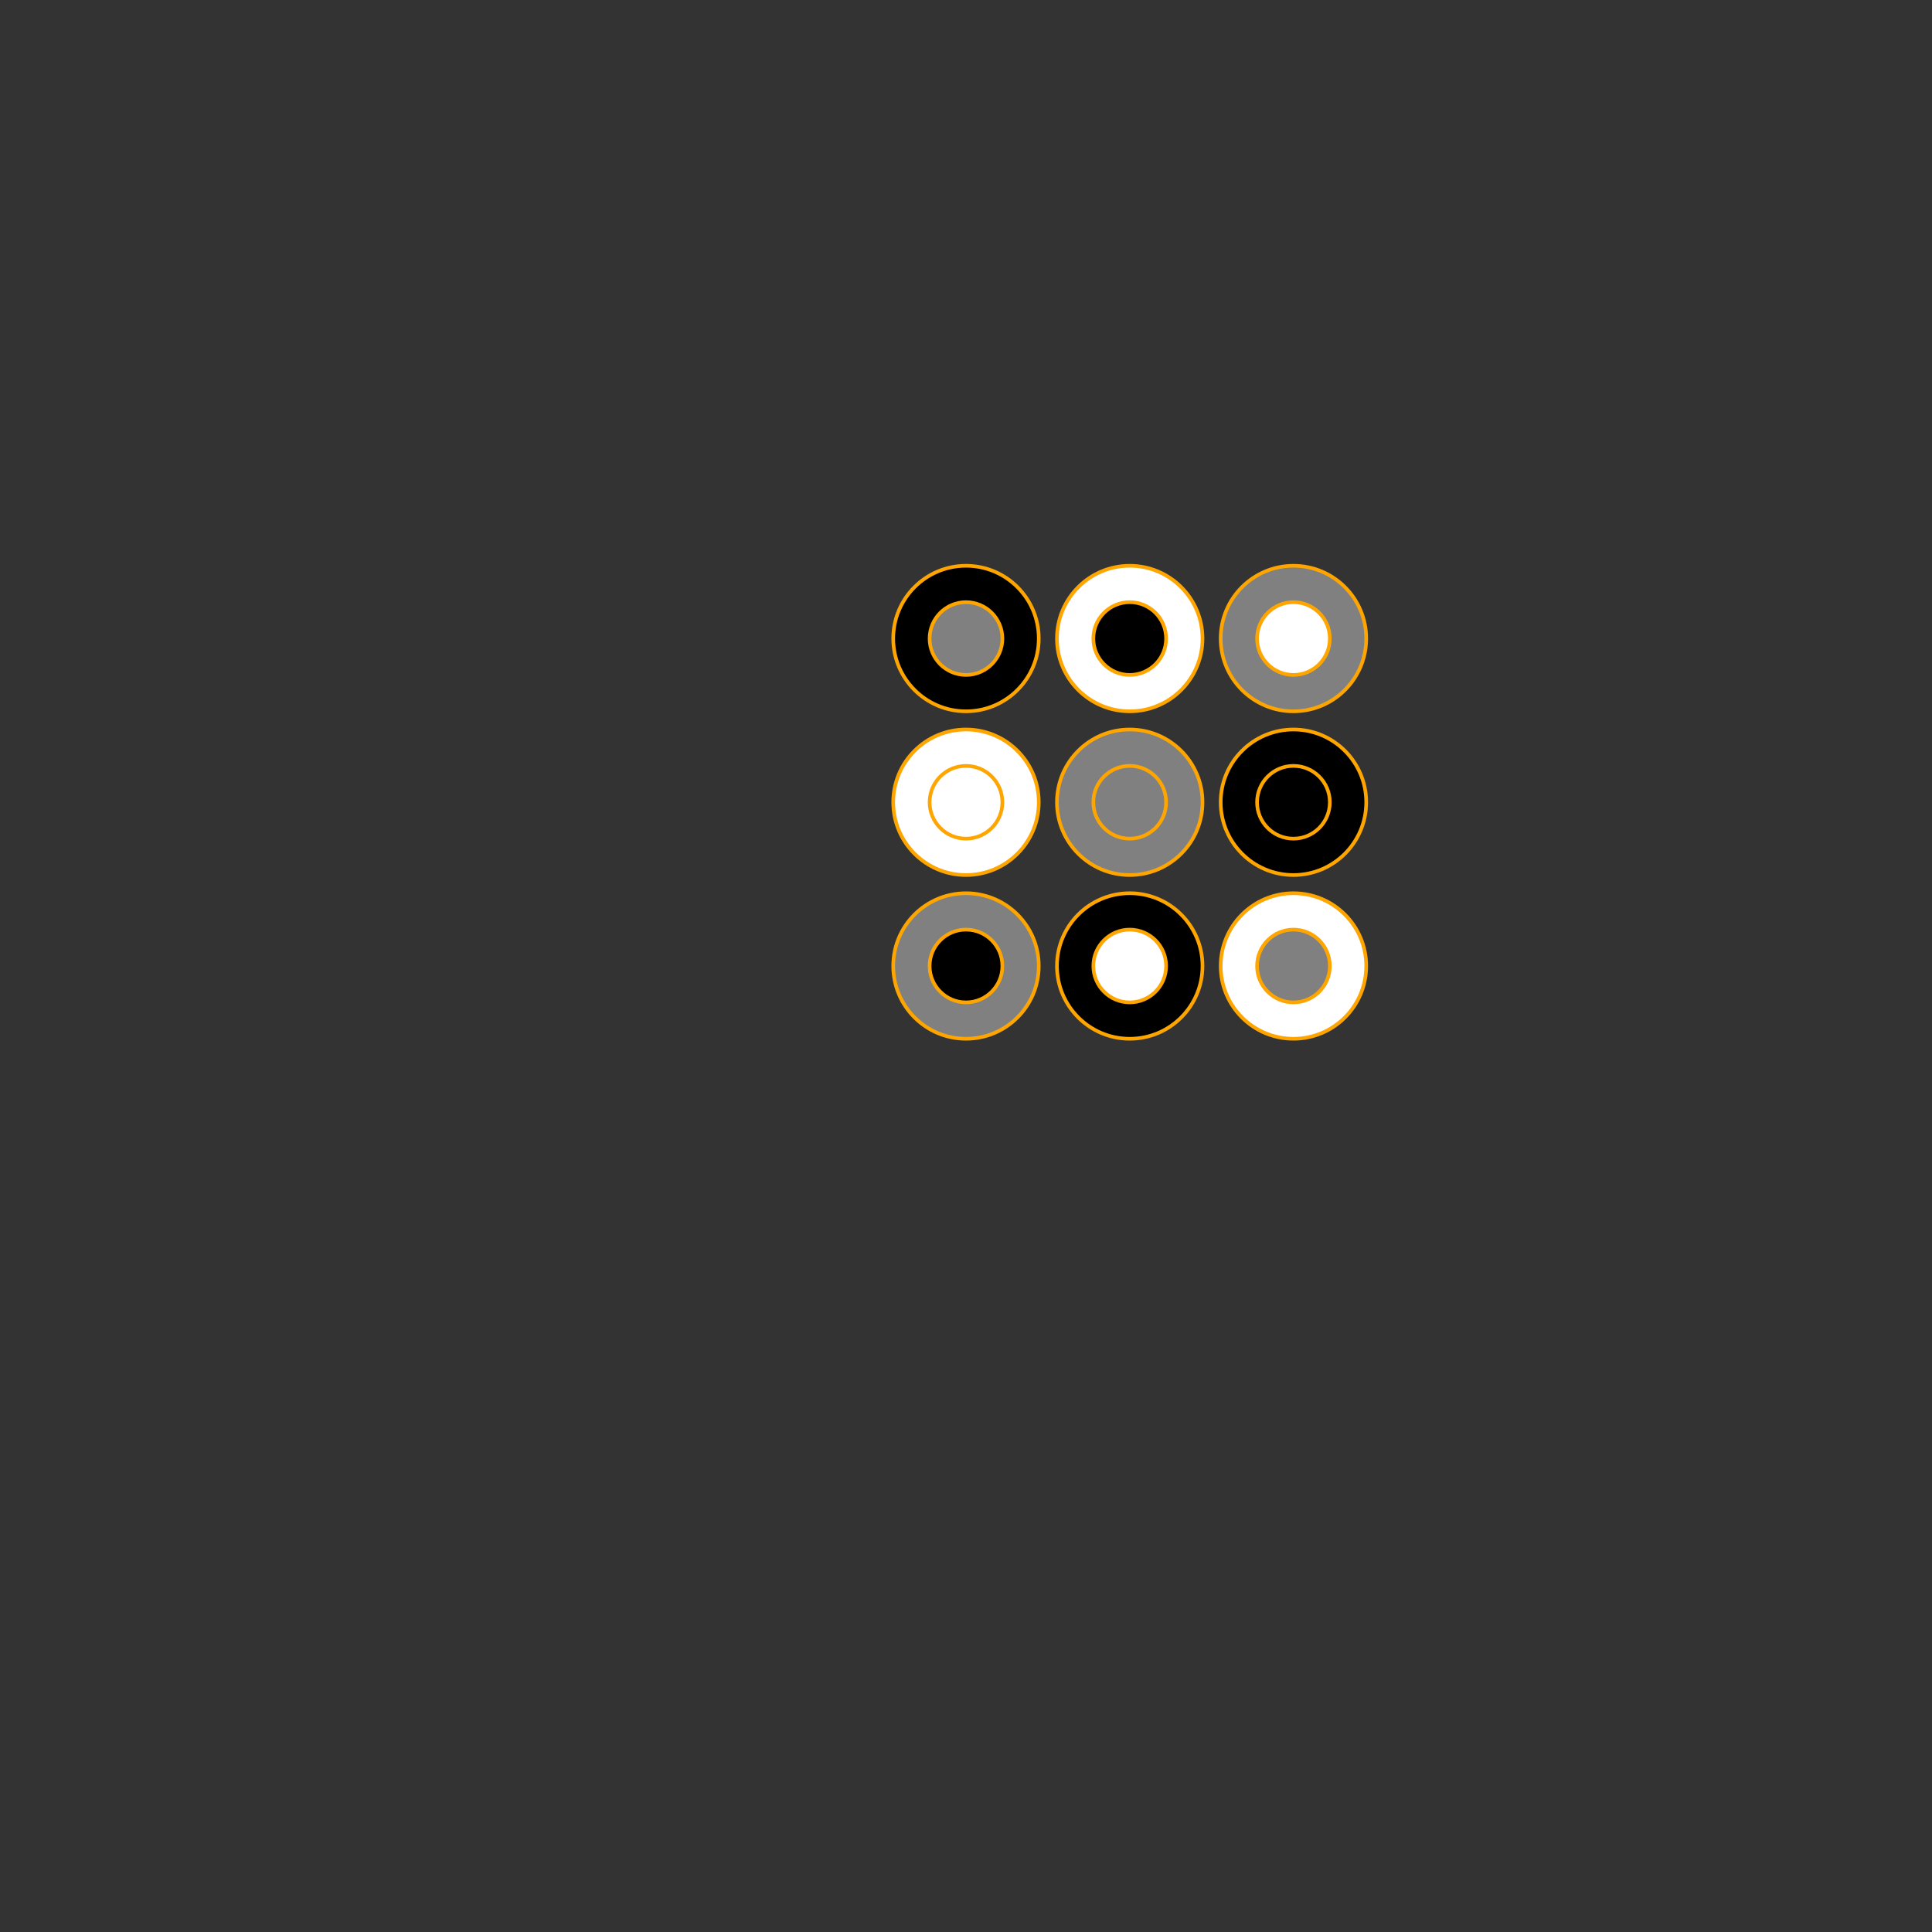 <?xml version='1.0' encoding='UTF-8'?>
<svg xmlns:href='http://www.w3.org/1999/xlink' width='590' xmlns='http://www.w3.org/2000/svg' href:xlink='xlink' height='590'>
  <rect width="100%" height="100%" fill="#333333" stroke="none"/>
  <defs/>
  <g id='canvas' transform='matrix(1,0,0,-1,0,590) translate(295,295)'>
    <g>
      <g>
        <circle style='stroke:orange;stroke-width:1.111;fill:grey' cx='0.0' r='22.222' cy='0.0'/>
        <circle style='stroke:orange;stroke-width:1.111;fill:black' cx='0.0' r='11.111' cy='0.0'/>
      </g>
      <g>
        <circle style='stroke:orange;stroke-width:1.111;fill:white' cx='0.0' r='22.222' cy='50.0'/>
        <circle style='stroke:orange;stroke-width:1.111;fill:white' cx='0.0' r='11.111' cy='50.0'/>
      </g>
      <g>
        <circle style='stroke:orange;stroke-width:1.111;fill:black' cx='0.0' r='22.222' cy='100.0'/>
        <circle style='stroke:orange;stroke-width:1.111;fill:grey' cx='0.0' r='11.111' cy='100.0'/>
      </g>
      <g>
        <circle style='stroke:orange;stroke-width:1.111;fill:black' cx='50.0' r='22.222' cy='0.0'/>
        <circle style='stroke:orange;stroke-width:1.111;fill:white' cx='50.0' r='11.111' cy='0.0'/>
      </g>
      <g>
        <circle style='stroke:orange;stroke-width:1.111;fill:grey' cx='50.0' r='22.222' cy='50.0'/>
        <circle style='stroke:orange;stroke-width:1.111;fill:grey' cx='50.0' r='11.111' cy='50.0'/>
      </g>
      <g>
        <circle style='stroke:orange;stroke-width:1.111;fill:white' cx='50.0' r='22.222' cy='100.0'/>
        <circle style='stroke:orange;stroke-width:1.111;fill:black' cx='50.0' r='11.111' cy='100.0'/>
      </g>
      <g>
        <circle style='stroke:orange;stroke-width:1.111;fill:white' cx='100.0' r='22.222' cy='0.0'/>
        <circle style='stroke:orange;stroke-width:1.111;fill:grey' cx='100.0' r='11.111' cy='0.0'/>
      </g>
      <g>
        <circle style='stroke:orange;stroke-width:1.111;fill:black' cx='100.0' r='22.222' cy='50.0'/>
        <circle style='stroke:orange;stroke-width:1.111;fill:black' cx='100.0' r='11.111' cy='50.0'/>
      </g>
      <g>
        <circle style='stroke:orange;stroke-width:1.111;fill:grey' cx='100.0' r='22.222' cy='100.0'/>
        <circle style='stroke:orange;stroke-width:1.111;fill:white' cx='100.0' r='11.111' cy='100.0'/>
      </g>
    </g>
  </g>
</svg>

